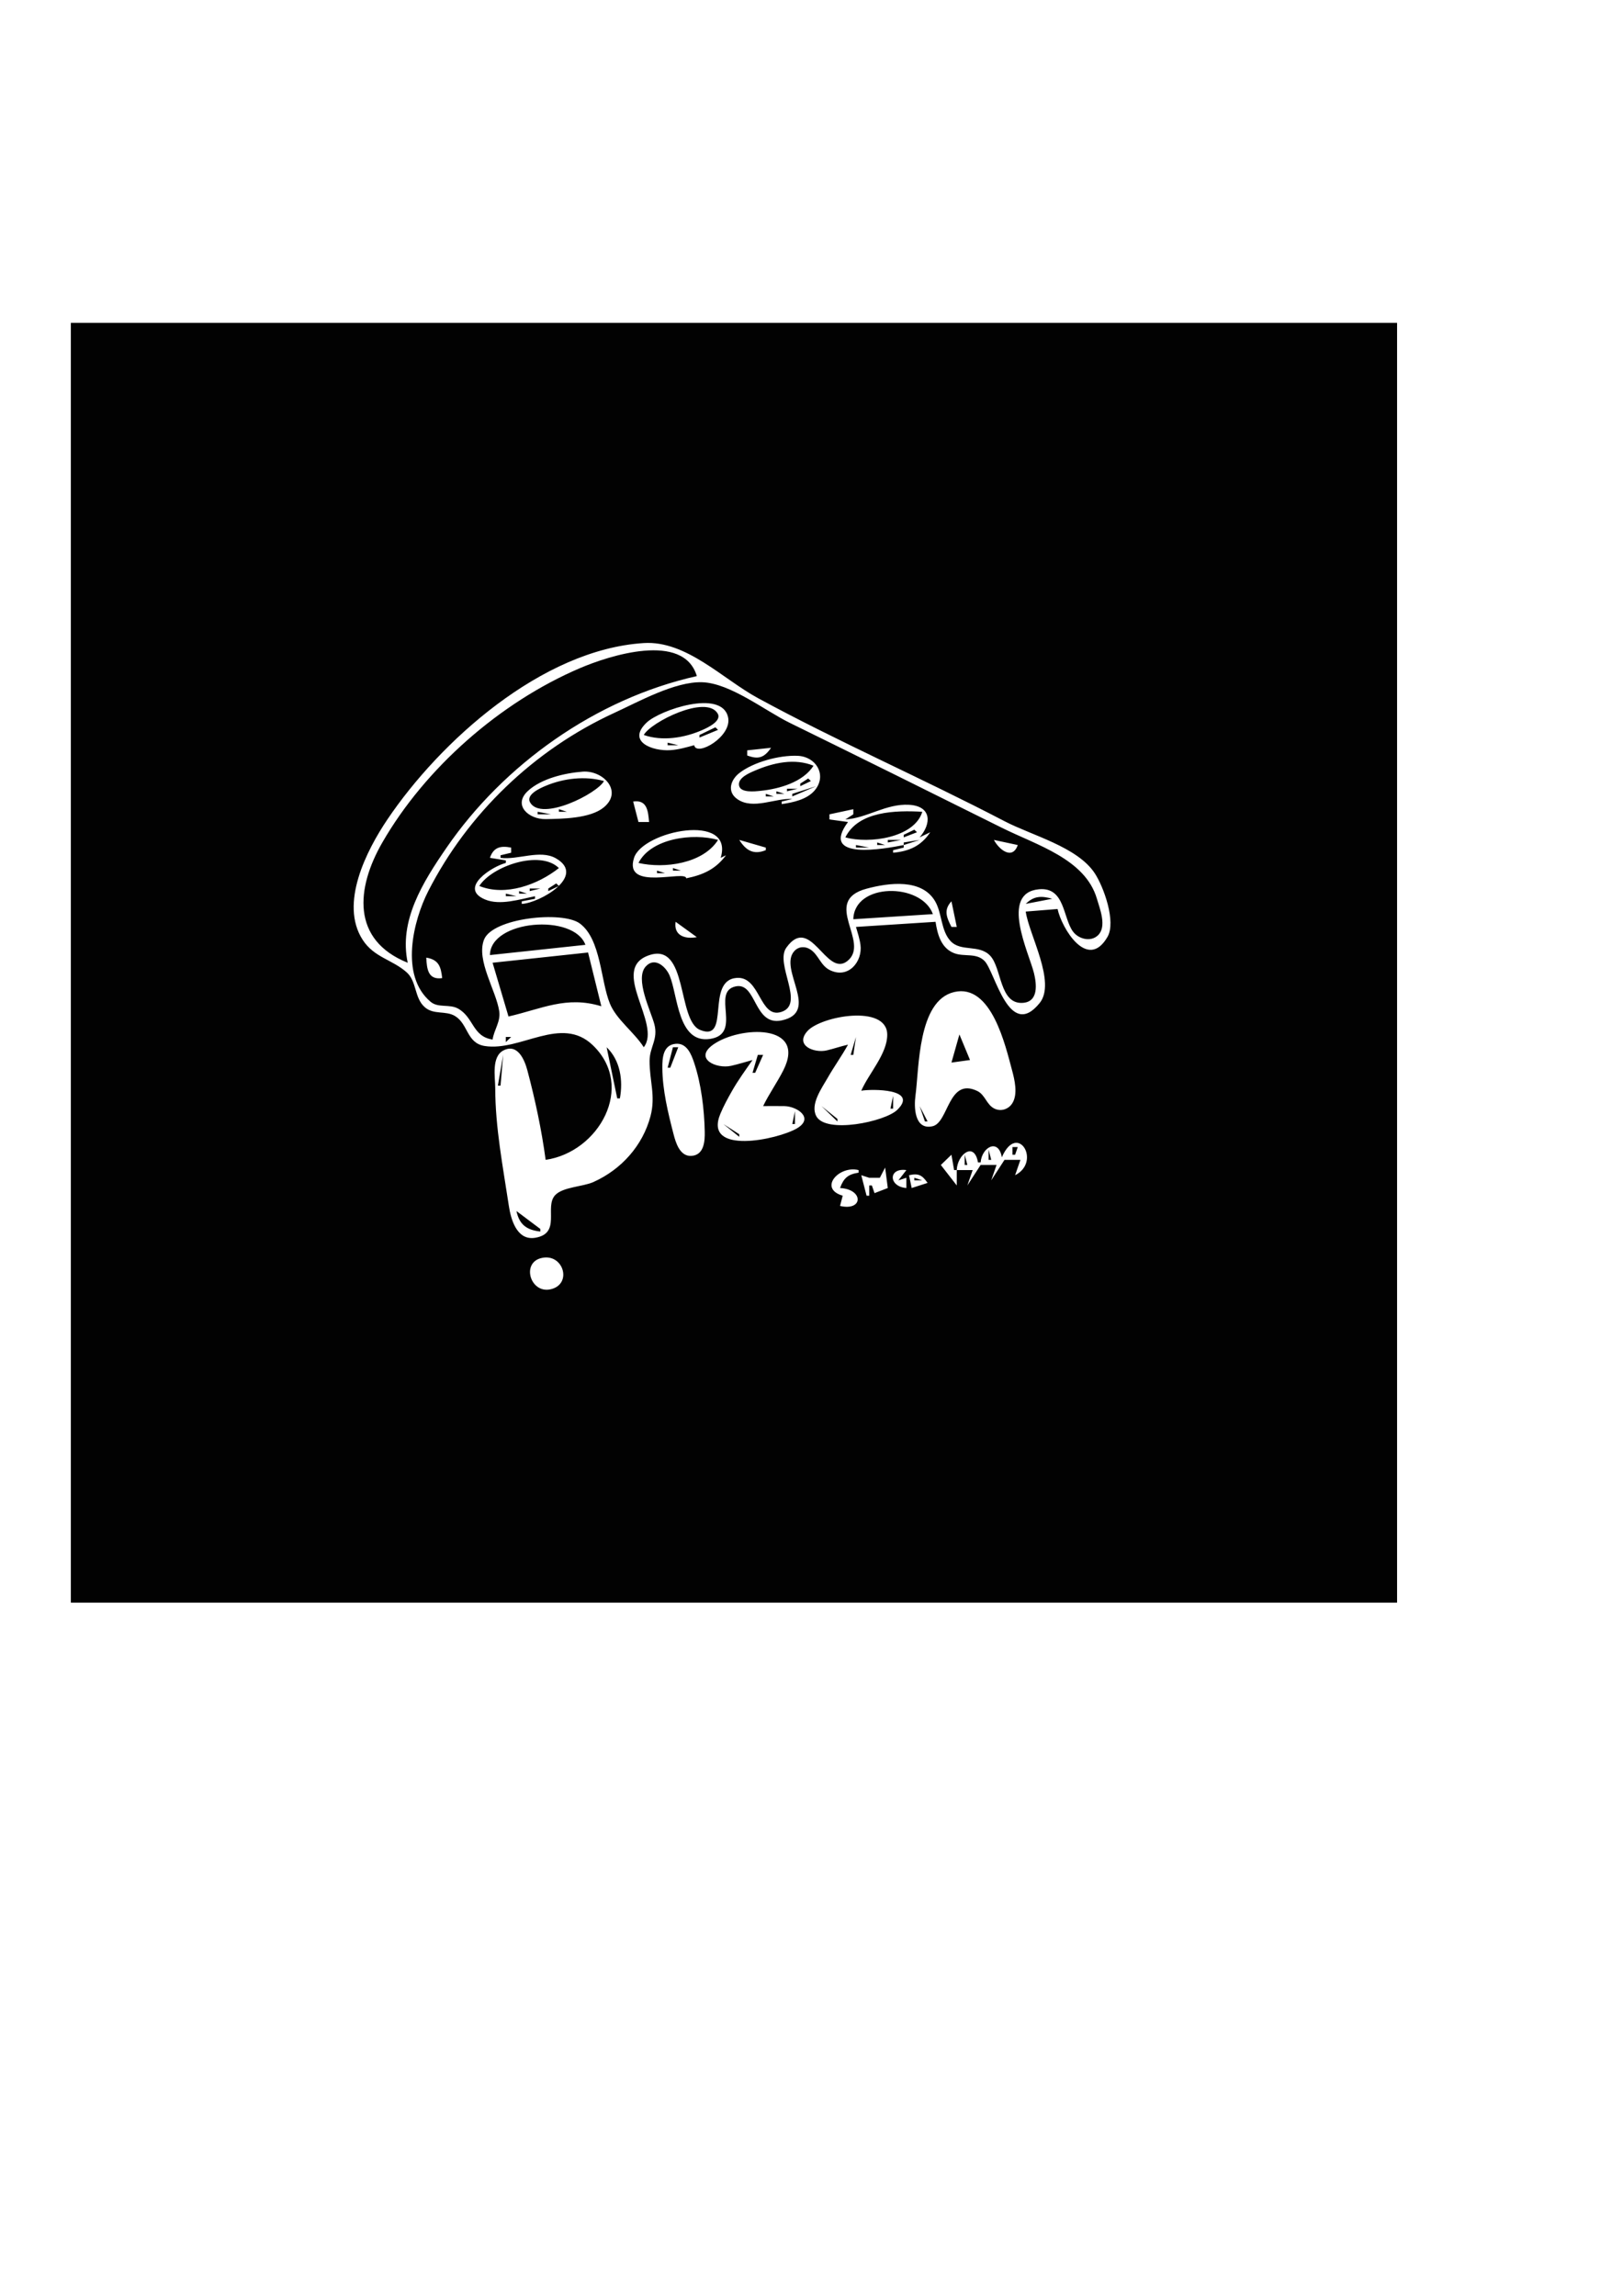 <?xml version="1.0" encoding="UTF-8" standalone="no"?>
<svg
   xmlns:dc="http://purl.org/dc/elements/1.1/"
   xmlns:cc="http://creativecommons.org/ns#"
   xmlns:rdf="http://www.w3.org/1999/02/22-rdf-syntax-ns#"
   xmlns:svg="http://www.w3.org/2000/svg"
   xmlns="http://www.w3.org/2000/svg"
   xmlns:sodipodi="http://sodipodi.sourceforge.net/DTD/sodipodi-0.dtd"
   xmlns:inkscape="http://www.inkscape.org/namespaces/inkscape"
   inkscape:version="1.0 (4035a4fb49, 2020-05-01)"
   id="svg30"
   version="1.1"
   viewBox="0 0 210 297"
   height="297mm"
   width="210mm">
  <defs
     id="defs24" />
  <sodipodi:namedview
     inkscape:window-maximized="0"
     inkscape:window-y="0"
     inkscape:window-x="130"
     inkscape:window-height="1040"
     inkscape:window-width="1374"
     showgrid="false"
     inkscape:document-rotation="0"
     inkscape:current-layer="layer1"
     inkscape:document-units="mm"
     inkscape:cy="508.37493"
     inkscape:cx="336.79123"
     inkscape:zoom="0.98994949"
     inkscape:pageshadow="2"
     inkscape:pageopacity="0.0"
     borderopacity="1.0"
     bordercolor="#666666"
     pagecolor="#ffffff"
     id="base" />
  <g
     id="layer1"
     inkscape:groupmode="layer"
     inkscape:label="Laag 1">
    <path
       id="path46"
       d="M 9.166,41.772 V 207.326 H 180.768 V 41.772 H 9.166 m 127.671,75.824 -4.118,0.331 c 0.415,2.973 3.964,9.154 1.805,11.827 -3.965,4.909 -5.765,-4.032 -7.129,-5.431 -1.069,-1.097 -2.629,-0.512 -3.936,-1.013 -1.709,-0.655 -2.167,-2.48 -2.409,-4.059 l -10.296,0.662 c 0.222,0.763 0.476,1.53 0.582,2.318 0.292,2.16 -1.579,4.473 -3.995,3.25 -1.185,-0.6 -1.431,-1.972 -2.498,-2.659 -0.681,-0.439 -1.518,-0.391 -2.07,0.22 -2.102,2.328 3.431,7.892 -1.631,8.964 -3.652,0.774 -3.213,-4.993 -5.965,-4.399 -3.228,0.697 0.972,6.152 -3.305,6.794 -4.184,0.628 -4.158,-5.652 -5.228,-8.192 -0.483,-1.146 -1.919,-2.477 -3.091,-1.181 -1.444,1.599 0.636,5.695 1.112,7.467 0.522,1.943 -0.607,2.949 -0.617,4.73 -0.014,2.57 0.814,4.567 0.115,7.19 -1.002,3.761 -3.733,6.863 -7.386,8.502 -1.356,0.608 -3.911,0.624 -4.927,1.676 -1.469,1.52 0.843,4.982 -2.624,5.536 -2.378,0.379 -3.132,-2.442 -3.386,-4.125 -0.757,-5.022 -1.759,-10.149 -1.761,-15.231 -6.86e-4,-1.427 -0.524,-4.086 1.08,-4.893 1.842,-0.926 2.726,1.27 3.074,2.575 1.006,3.778 1.849,7.721 2.367,11.589 6.879,-0.995 11.668,-9.483 6.105,-14.829 -4.084,-3.925 -9.35,0.842 -13.993,0.1 -2.342,-0.374 -2.122,-2.828 -3.826,-3.869 -1.228,-0.75 -2.755,-0.123 -3.929,-1.154 -1.365,-1.198 -1.01,-3.337 -2.351,-4.519 -1.872,-1.651 -4.213,-1.911 -5.689,-4.205 -3.005,-4.67 0.496,-11.539 3.209,-15.562 6.801,-10.087 19.956,-21.984 33.172,-22.817 5.496,-0.346 10.194,4.633 14.758,7.114 10.424,5.668 21.391,10.439 31.918,15.931 3.555,1.855 9.417,3.315 11.671,6.729 1.16,1.758 2.79,6.271 1.653,8.237 -2.587,4.471 -5.933,-1.15 -6.459,-3.606 m -84.085,6.953 c -1.164,-5.443 1.94,-10.401 5.034,-14.9 7.362,-10.705 19.278,-19.261 32.375,-22.184 -1.719,-5.769 -11.35,-2.639 -15.101,-1.039 -10.412,4.44 -20.071,12.982 -25.59,22.561 -3.401,5.903 -4.044,12.619 3.281,15.562 m 10.982,9.933 c 0.193,-1.277 1.058,-2.326 0.863,-3.647 -0.395,-2.681 -2.999,-6.586 -1.977,-9.261 1.08,-2.826 10.146,-3.773 12.401,-2.106 2.752,2.034 2.681,7.43 3.898,10.378 0.855,2.071 3.135,3.683 4.376,5.63 2.371,-3.035 -4.519,-10.126 0.692,-11.902 5.055,-1.723 3.603,8.438 6.593,9.665 4.013,1.647 0.661,-6.406 4.728,-6.73 3.089,-0.246 2.946,5.32 5.797,4.398 3.102,-1.003 -0.882,-6.188 0.635,-8.307 3.142,-4.389 5.138,3.867 7.873,1.746 3.13,-2.428 -3.455,-7.772 2.512,-9.378 2.913,-0.784 7.161,-1.325 8.875,1.638 0.9,1.555 0.734,3.81 2.005,5.152 1.345,1.421 3.677,0.376 5.106,1.875 1.528,1.602 1.185,6.329 4.248,6.104 2.058,-0.152 1.758,-2.495 1.421,-3.862 -0.633,-2.569 -4.47,-10.359 0.652,-10.832 3.376,-0.312 3.081,3.701 4.411,5.485 0.707,0.948 2.28,1.378 3.227,0.466 1.172,-1.13 0.235,-3.435 -0.142,-4.721 -1.507,-5.149 -7.766,-6.926 -12.302,-9.186 -9.14,-4.551 -18.288,-9.084 -27.456,-13.58 -3.168,-1.554 -7.704,-5.138 -11.326,-5.247 -3.527,-0.106 -8.215,2.521 -11.326,3.948 -10.443,4.789 -19.01,13.094 -24.108,23.072 -1.923,3.764 -3.741,10.925 0.306,14.322 0.985,0.827 2.438,0.26 3.546,0.875 2.059,1.144 1.84,3.612 4.468,4.007 M 89.819,96.405 c -1.018,0.278 -2.027,0.574 -3.089,0.642 -2.276,0.147 -5.68,-1.082 -3.06,-3.572 1.704,-1.62 9.698,-4.358 10.532,-0.708 0.575,2.521 -4.102,5.172 -4.382,3.638 m -6.521,-1.324 c 2.381,0.841 5.263,0.377 7.55,-0.63 0.66,-0.291 2.605,-1.175 1.999,-2.163 -1.507,-2.458 -8.664,1.15 -9.549,2.794 m 9.266,-0.993 -2.059,0.993 v 0.331 l 2.402,-0.993 -0.343,-0.331 m 1.03,0.331 0.343,0.331 -0.343,-0.331 m -3.89,1.104 0.229,0.111 -0.229,-0.111 m -1.03,0.331 0.229,0.111 -0.229,-0.111 m -2.288,0.221 v 0.331 h 1.373 l -1.373,-0.331 m 4.118,0 0.343,0.331 -0.343,-0.331 m 9.266,0.662 c -0.872,1.257 -1.617,1.553 -3.089,0.993 v -0.662 l 3.089,-0.331 m 1.373,7.284 v -0.331 l 1.373,-0.331 c -2.218,-0.143 -5.067,1.443 -7.111,0.021 -1.386,-0.965 -0.868,-2.517 0.285,-3.398 1.854,-1.417 5.157,-2.305 7.513,-2.207 2.432,0.101 3.86,2.57 2.179,4.508 -0.999,1.153 -2.776,1.53 -4.239,1.739 m 4.118,-4.967 c -2.445,-0.994 -5.178,-0.396 -7.55,0.621 -0.728,0.312 -2.264,0.934 -2.087,1.936 0.176,0.994 2.067,0.768 2.773,0.696 2.461,-0.25 5.526,-1.138 6.864,-3.253 m -29.859,0.77 c 2.64,-0.196 5.27,2.554 2.691,4.644 -1.744,1.413 -5.303,1.456 -7.496,1.496 -2.172,0.041 -4.306,-1.81 -2.266,-3.669 1.737,-1.583 4.751,-2.299 7.071,-2.471 m 2.746,1.216 c -2.428,-0.692 -5.24,-0.352 -7.55,0.622 -0.696,0.293 -2.613,1.128 -1.999,2.163 1.472,2.48 8.671,-1.155 9.549,-2.785 m 26.427,-0.331 -1.03,0.662 v 0.331 l 1.373,-0.662 -0.343,-0.331 m -2.059,1.987 v 0.331 l 3.089,-1.324 -3.089,0.993 m -0.686,-0.662 v 0.331 l 1.373,-0.331 h -1.373 m -1.373,0.331 v 0.331 h 1.03 l -1.03,-0.331 m -22.995,0.331 -0.343,0.662 0.343,-0.662 m 21.622,0 v 0.331 h 1.03 l -1.03,-0.331 m -20.592,0.331 -0.343,0.662 0.343,-0.662 m -2.059,0.331 0.343,0.331 -0.343,-0.331 m 7.55,2.98 h -1.373 l -0.686,-2.649 c 1.796,-0.264 1.935,1.197 2.059,2.649 m -8.237,-2.649 0.343,0.331 -0.343,-0.331 m 1.716,0 -0.343,0.662 0.343,-0.662 m -2.517,0.441 0.229,0.111 -0.229,-0.111 m 44.044,4.194 1.373,-0.662 c -1.144,1.741 -2.704,2.47 -4.805,2.649 v -0.331 l 1.373,-0.331 v -0.331 c -2.463,0.49 -10.95,2.059 -7.207,-2.98 l -2.402,-0.331 v -0.662 l 3.089,-0.662 v 0.662 l -1.03,0.662 c 2.793,-0.165 5.261,-2.062 8.237,-1.896 2.94,0.165 2.925,2.438 1.373,4.213 m -45.074,-3.863 0.229,0.111 -0.229,-0.111 m 2.517,-0.11 0.343,0.331 -0.343,-0.331 m -4.118,0.331 v 0.331 h 1.03 l -1.03,-0.331 m 3.089,0 0.343,0.331 -0.343,-0.331 m 33.977,3.642 c 3.045,0.868 8.947,0.064 9.953,-3.311 -3.411,-0.192 -8.262,-0.104 -9.953,3.311 m -39.811,-3.311 v 0.331 h 1.716 l -1.716,-0.331 m 5.148,0 0.343,0.331 -0.343,-0.331 m 18.533,5.96 0.686,-0.331 c -1.343,1.797 -2.942,2.535 -5.148,2.98 0,-1.138 -8.162,1.748 -6.75,-2.649 1.12,-3.487 12.992,-5.934 11.211,0 m 25.054,-3.642 -1.373,0.662 v 0.331 l 1.716,-0.662 -0.343,-0.331 m -35.693,4.304 c 3.359,0.771 8.356,0.087 10.296,-2.98 -3.244,-0.925 -8.664,-0.221 -10.296,2.98 m 16.474,-1.987 v 0.331 c -1.576,0.647 -2.569,0.038 -3.432,-1.324 l 3.432,0.993 m 15.787,-0.993 v 0.331 l 1.716,-0.331 h -1.716 m 2.059,0.331 v 0.331 l 2.059,-0.662 -2.059,0.331 m 14.758,0.331 c -0.685,1.966 -2.402,0.63 -3.089,-0.662 l 3.089,0.662 m -18.19,-0.331 v 0.331 h 1.03 l -1.03,-0.331 m -47.362,0.662 v 0.662 l -1.373,0.331 v 0.331 c 2.221,0.304 5.117,-1.106 7.156,0.059 4.039,2.308 -2.145,5.801 -4.411,5.901 v -0.331 l 1.716,-0.331 v -0.331 c -1.938,0.386 -4.539,1.238 -6.475,0.417 -3.491,-1.481 0.961,-4.297 2.7,-4.721 v -0.331 l -2.059,-0.331 c 0.456,-1.358 1.353,-1.601 2.746,-1.324 M 110.754,109.318 v 0.331 h 1.716 l -1.716,-0.331 m -18.533,0.993 -0.343,0.662 0.343,-0.662 m -1.03,0.662 0.343,0.331 -0.343,-0.331 m 1.03,0.662 1.03,-0.331 -1.03,0.331 m -30.202,2.98 c 3.39,1.378 7.594,-0.175 10.296,-2.318 -2.443,-2.406 -8.68,-0.237 -10.296,2.318 m 28.486,-3.311 0.343,0.331 -0.343,-0.331 m -0.801,0.441 0.229,0.111 -0.229,-0.111 m -1.03,0.331 0.229,0.111 -0.229,-0.111 m 2.517,-0.11 0.343,0.331 -0.343,-0.331 m -4.118,0.331 v 0.331 h 1.03 l -1.03,-0.331 m 3.318,0.11 0.229,0.111 -0.229,-0.111 m -6.178,0.331 0.229,0.111 -0.229,-0.111 m 0.801,-0.11 v 0.331 h 1.03 l -1.03,-0.331 m 4.347,0.11 0.229,0.111 -0.229,-0.111 m -18.075,0.883 -0.343,0.662 0.343,-0.662 m -1.03,0.662 0.343,0.331 -0.343,-0.331 m 1.716,0 -1.03,0.662 v 0.331 l 1.373,-0.662 -0.343,-0.331 m -3.432,0.662 v 0.331 l 1.373,-0.331 h -1.373 m -1.373,0.331 v 0.331 h 1.03 l -1.03,-0.331 m 3.089,0 0.343,0.331 -0.343,-0.331 m 40.155,3.642 10.296,-0.662 c -1.488,-4.098 -10.176,-4.099 -10.296,0.662 m -44.96,-3.311 v 0.331 H 66.824 l -1.373,-0.331 m 4.004,0.11 0.229,0.111 -0.229,-0.111 m 63.264,1.214 3.432,-0.662 c -1.411,-0.397 -2.381,-0.373 -3.432,0.662 m -9.61,-0.331 0.686,3.311 h -0.686 c -0.646,-1.251 -1.031,-2.212 0,-3.311 m -32.947,4.636 c -1.601,0.298 -3.013,-0.254 -2.746,-1.987 l 2.746,1.987 m -26.77,2.318 12.355,-1.324 c -1.498,-4.09 -12.3,-3.228 -12.355,1.324 m 0.343,0.993 2.059,6.953 c 4.322,-0.988 7.492,-2.707 12.012,-1.324 l -1.716,-6.953 -12.355,1.324 m -6.521,1.987 c -1.821,0.266 -1.988,-1.169 -2.059,-2.649 1.625,0.266 1.895,1.183 2.059,2.649 m 66.238,1.804 c 4.841,-1.144 6.652,7.002 7.497,10.116 0.336,1.238 0.772,3.071 0.044,4.255 -0.487,0.792 -1.481,1.132 -2.347,0.696 -0.998,-0.503 -1.186,-1.781 -2.182,-2.262 -3.788,-1.829 -3.705,4.086 -5.803,4.555 -2.372,0.53 -2.401,-2.537 -2.211,-3.933 0.486,-3.575 0.285,-12.311 5.003,-13.427 m -2.403,3.494 2.059,-2.318 -2.059,2.318 m -9.61,9.271 c 1.336,-0.239 7.495,-0.279 4.651,2.479 -1.586,1.537 -9.235,3.127 -10.47,0.813 -0.818,-1.531 0.72,-3.639 1.465,-4.947 0.833,-1.462 1.825,-2.83 2.639,-4.304 -0.929,0.207 -1.821,0.523 -2.746,0.741 -1.636,0.386 -4.192,-0.637 -2.491,-2.513 1.753,-1.933 10.255,-3.473 10.311,0.449 0.035,2.48 -2.396,5.053 -3.359,7.283 m -12.698,1.987 c 0.915,0 1.831,-0.015 2.745,0.002 1.649,0.03 3.895,1.538 1.638,2.874 -2.458,1.455 -12.176,3.538 -9.915,-1.883 0.425,-1.019 0.973,-2.018 1.521,-2.98 0.784,-1.377 1.728,-2.672 2.639,-3.973 -0.912,0.25 -1.823,0.534 -2.746,0.745 -1.951,0.446 -4.889,-0.932 -2.352,-2.734 3.421,-2.429 12.156,-2.774 9.087,3.313 -0.799,1.583 -1.845,3.039 -2.617,4.636 m 5.834,-9.271 1.03,1.656 -1.03,-1.656 m 19.563,0 -1.03,3.642 2.402,-0.331 -1.373,-3.311 m -58.688,0.331 v 0.662 l 0.686,-0.662 h -0.686 m 45.303,0 -0.686,2.318 h 0.343 l 0.343,-2.318 m -23.336,0.881 c 1.449,-0.138 2.03,1.358 2.391,2.43 0.918,2.727 1.325,6.074 1.378,8.94 0.022,1.197 -0.065,3.01 -1.703,3.13 -1.509,0.111 -2.046,-1.706 -2.329,-2.799 -0.719,-2.781 -1.438,-5.73 -1.453,-8.609 -0.006,-1.224 0.072,-2.936 1.716,-3.092 m -8.925,0.443 1.373,6.622 h 0.343 c 0.426,-2.314 0.066,-4.906 -1.716,-6.622 m 8.58,0 -0.686,2.649 h 0.343 l 1.03,-2.649 h -0.686 m 4.805,0.662 1.03,1.324 -1.03,-1.324 m -26.77,0.331 -0.686,3.973 h 0.343 l 0.343,-3.973 m 32.947,0 -0.686,2.318 h 0.343 l 1.03,-2.318 h -0.686 m 29.859,4.636 1.716,1.987 -1.716,-1.987 m -12.355,0.662 -0.343,1.656 h 0.343 v -1.656 m -9.266,1.324 2.059,1.987 v -0.331 l -2.059,-1.656 m 12.698,0 0.686,1.987 h 0.343 l -1.03,-1.987 m -16.131,0.662 -0.343,1.656 h 0.343 v -1.656 m -9.266,1.656 2.059,1.656 v -0.331 l -2.059,-1.324 m -5.491,1.987 1.373,1.656 -1.373,-1.656 m 43.243,4.636 0.686,-1.987 h -2.059 l -1.716,2.649 0.686,-1.987 h -2.059 l -1.716,2.649 0.686,-1.987 h -2.059 v 1.987 l -2.059,-2.649 1.373,-1.324 0.343,1.987 h 0.343 c 0.068,-2.019 2.265,-3.77 2.746,-0.993 h 0.343 c 0.158,-1.996 2.312,-3.168 2.746,-0.662 2.004,-4.636 5.172,0.568 1.716,2.318 m -0.343,-3.642 v 0.993 h 0.343 l 0.343,-0.993 h -0.686 m -3.089,0.331 v 1.324 h 0.343 l -0.343,-1.324 m -3.089,0.662 v 1.324 h 0.343 l -0.343,-1.324 m -5.491,0.993 -1.716,0.993 1.716,-0.993 m -8.237,0.993 v 0.331 c -1.39,0.212 -1.938,0.712 -2.402,1.987 3.079,0.163 3.002,3.018 0,2.318 l 0.343,-1.324 c -3.199,-0.938 -0.461,-3.958 2.059,-3.311 m 3.432,-0.331 0.343,2.649 -1.716,0.662 -0.343,-0.993 h -0.343 v 1.324 h -0.343 l -0.686,-2.649 1.03,0.331 h 1.373 l 0.686,-1.324 m 2.746,0.331 -1.03,1.324 1.03,-0.331 v 1.324 c -2.317,-0.178 -2.374,-2.652 0,-2.318 m 2.746,1.656 -2.059,0.662 -0.343,-1.656 c 1.244,-0.278 1.688,-0.014 2.402,0.993 m -1.716,-0.662 v 0.331 h 1.03 l -1.03,-0.331 m -8.237,2.318 -0.686,0.993 0.686,-0.993 m -43.243,1.987 c 0.364,1.725 1.292,2.455 3.089,2.649 v -0.331 l -3.089,-2.318 m 3.126,6.105 c 2.898,-0.802 4.196,3.326 1.32,4.009 -2.602,0.618 -3.831,-3.314 -1.32,-4.009 z"
       style="fill:#020202;stroke:none;stroke-width:0.337" />
  </g>
</svg>
